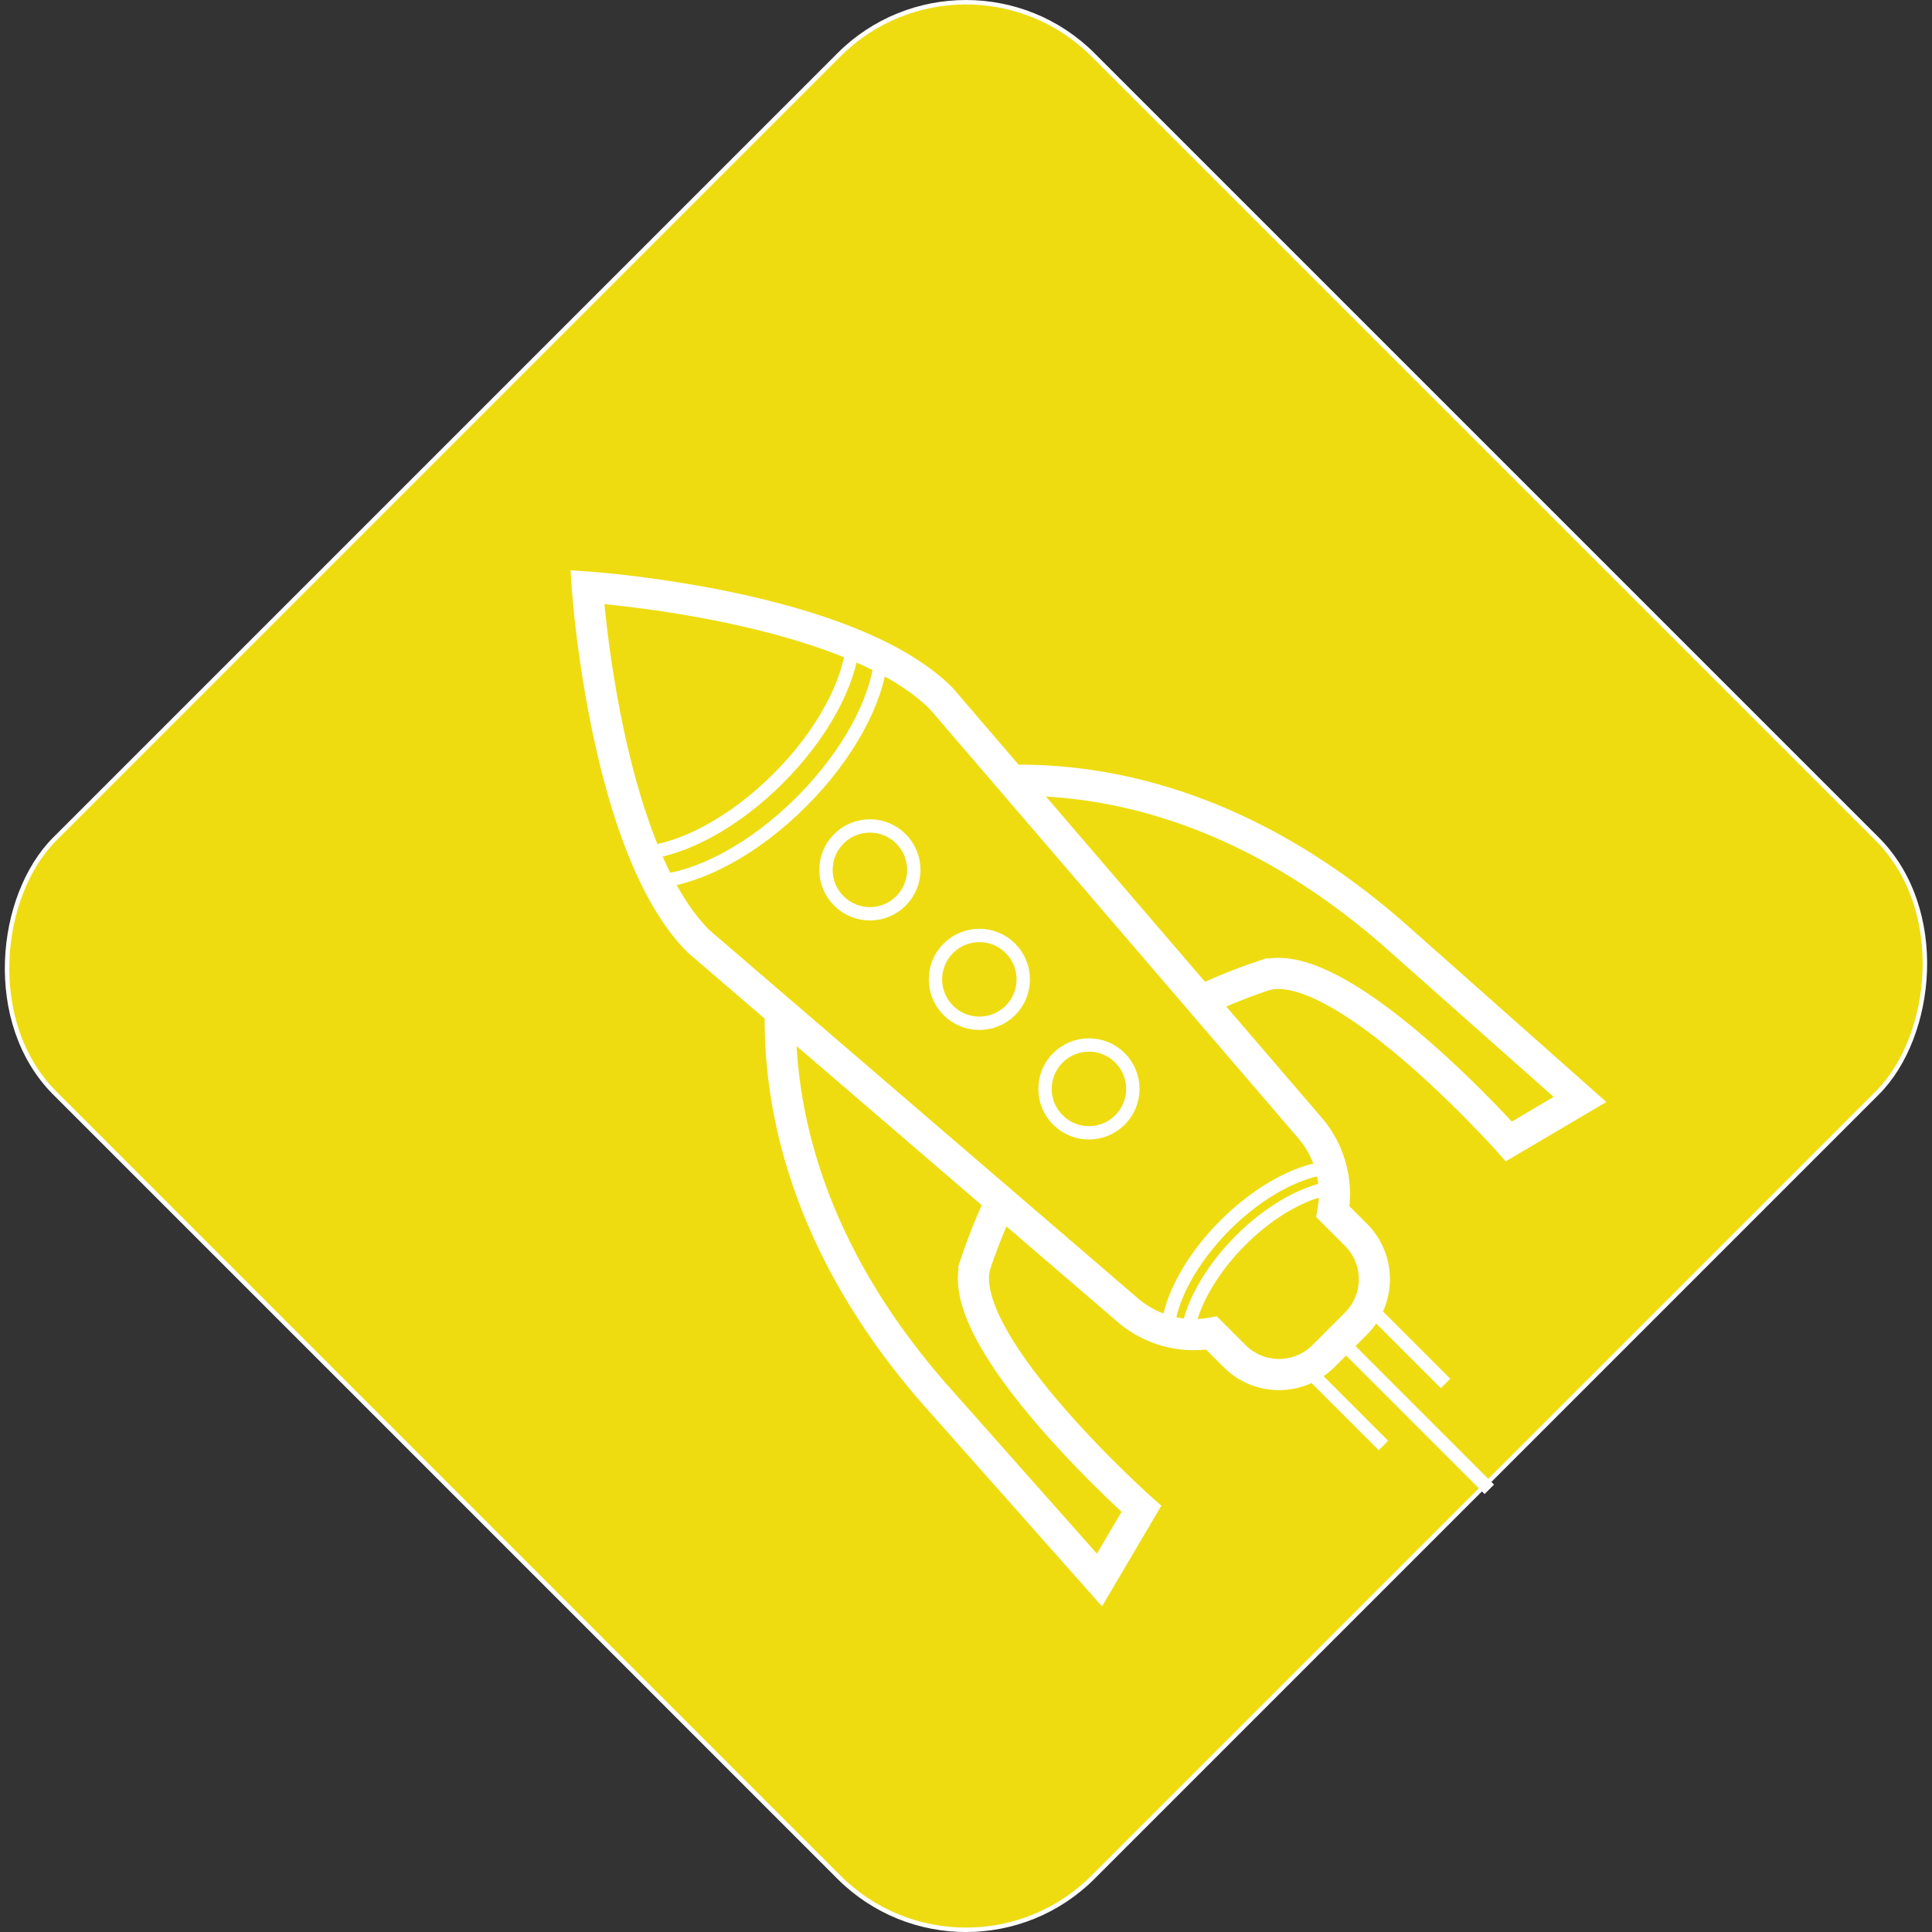 <svg xmlns="http://www.w3.org/2000/svg" viewBox="0 0 434.23 434.23"><rect x="0" y="0" width="434.23" height="434.23" fill="#333333" stroke="none"/><defs><style>.cls-1{fill:#eedc11;}.cls-1,.cls-2,.cls-3,.cls-4{stroke:#fff;stroke-miterlimit:10;}.cls-2,.cls-3,.cls-4{fill:none;}.cls-2{stroke-width:7px;}.cls-3{stroke-width:3px;}.cls-4{stroke-width:5px;}</style></defs><title>Asset 21</title><g id="Layer_2" data-name="Layer 2"><g id="Layer_1-2" data-name="Layer 1"><rect class="cls-1" x="52.11" y="52.11" width="330" height="330" rx="40.39" ry="40.39" transform="translate(217.11 524.16) rotate(-135)"/><path class="cls-2" d="M211.56,157l82.86,96.51a22.78,22.78,0,0,1,5.15,18.83l5.2,5.2a14.1,14.1,0,0,1,0,19.94l-7.33,7.33a14.1,14.1,0,0,1-19.94,0l-5.2-5.2a22.75,22.75,0,0,1-18.83-5.15L157,211.56c-21.09-21.09-25-79.62-25-79.62S190.47,135.87,211.56,157Z"/><circle class="cls-3" cx="195.51" cy="195.51" r="9.87" transform="translate(-80.98 195.51) rotate(-45)"/><circle class="cls-3" cx="220.12" cy="220.12" r="9.87" transform="translate(-91.18 220.12) rotate(-45)"/><circle class="cls-3" cx="244.74" cy="244.74" r="9.87" transform="translate(-101.37 244.74) rotate(-45)"/><path class="cls-3" d="M191.69,144.75c-.83,8.89-6.84,20.27-16.76,30.19s-21.3,15.93-30.19,16.76"/><path class="cls-3" d="M198,148c-.88,9.48-7.29,21.62-17.87,32.2s-22.72,17-32.2,17.87"/><path class="cls-3" d="M262.43,298.66c.64-6.86,5.28-15.65,12.93-23.3s16.44-12.29,23.3-12.93"/><path class="cls-3" d="M266.79,300.5c.6-6.38,4.91-14.56,12-21.68s15.3-11.44,21.68-12"/><path class="cls-2" d="M227.37,175.38c21.09-.37,52.52,5.52,85.75,34.49l42,37.24-16,9.43s-38.18-42.9-55.15-37.24a126.74,126.74,0,0,0-14,5.63"/><path class="cls-2" d="M175.38,227.37c-.37,21.09,5.52,52.52,34.49,85.75l37.24,42,9.43-16s-42.9-38.18-37.24-55.15a126.74,126.74,0,0,1,5.63-14"/><path class="cls-4" d="M325.43,344"/><line class="cls-3" x1="301.1" y1="301.1" x2="334.73" y2="334.73"/><line class="cls-3" x1="307.51" y1="293.56" x2="324.89" y2="310.94"/><line class="cls-3" x1="293.56" y1="307.51" x2="310.94" y2="324.89"/></g></g></svg>